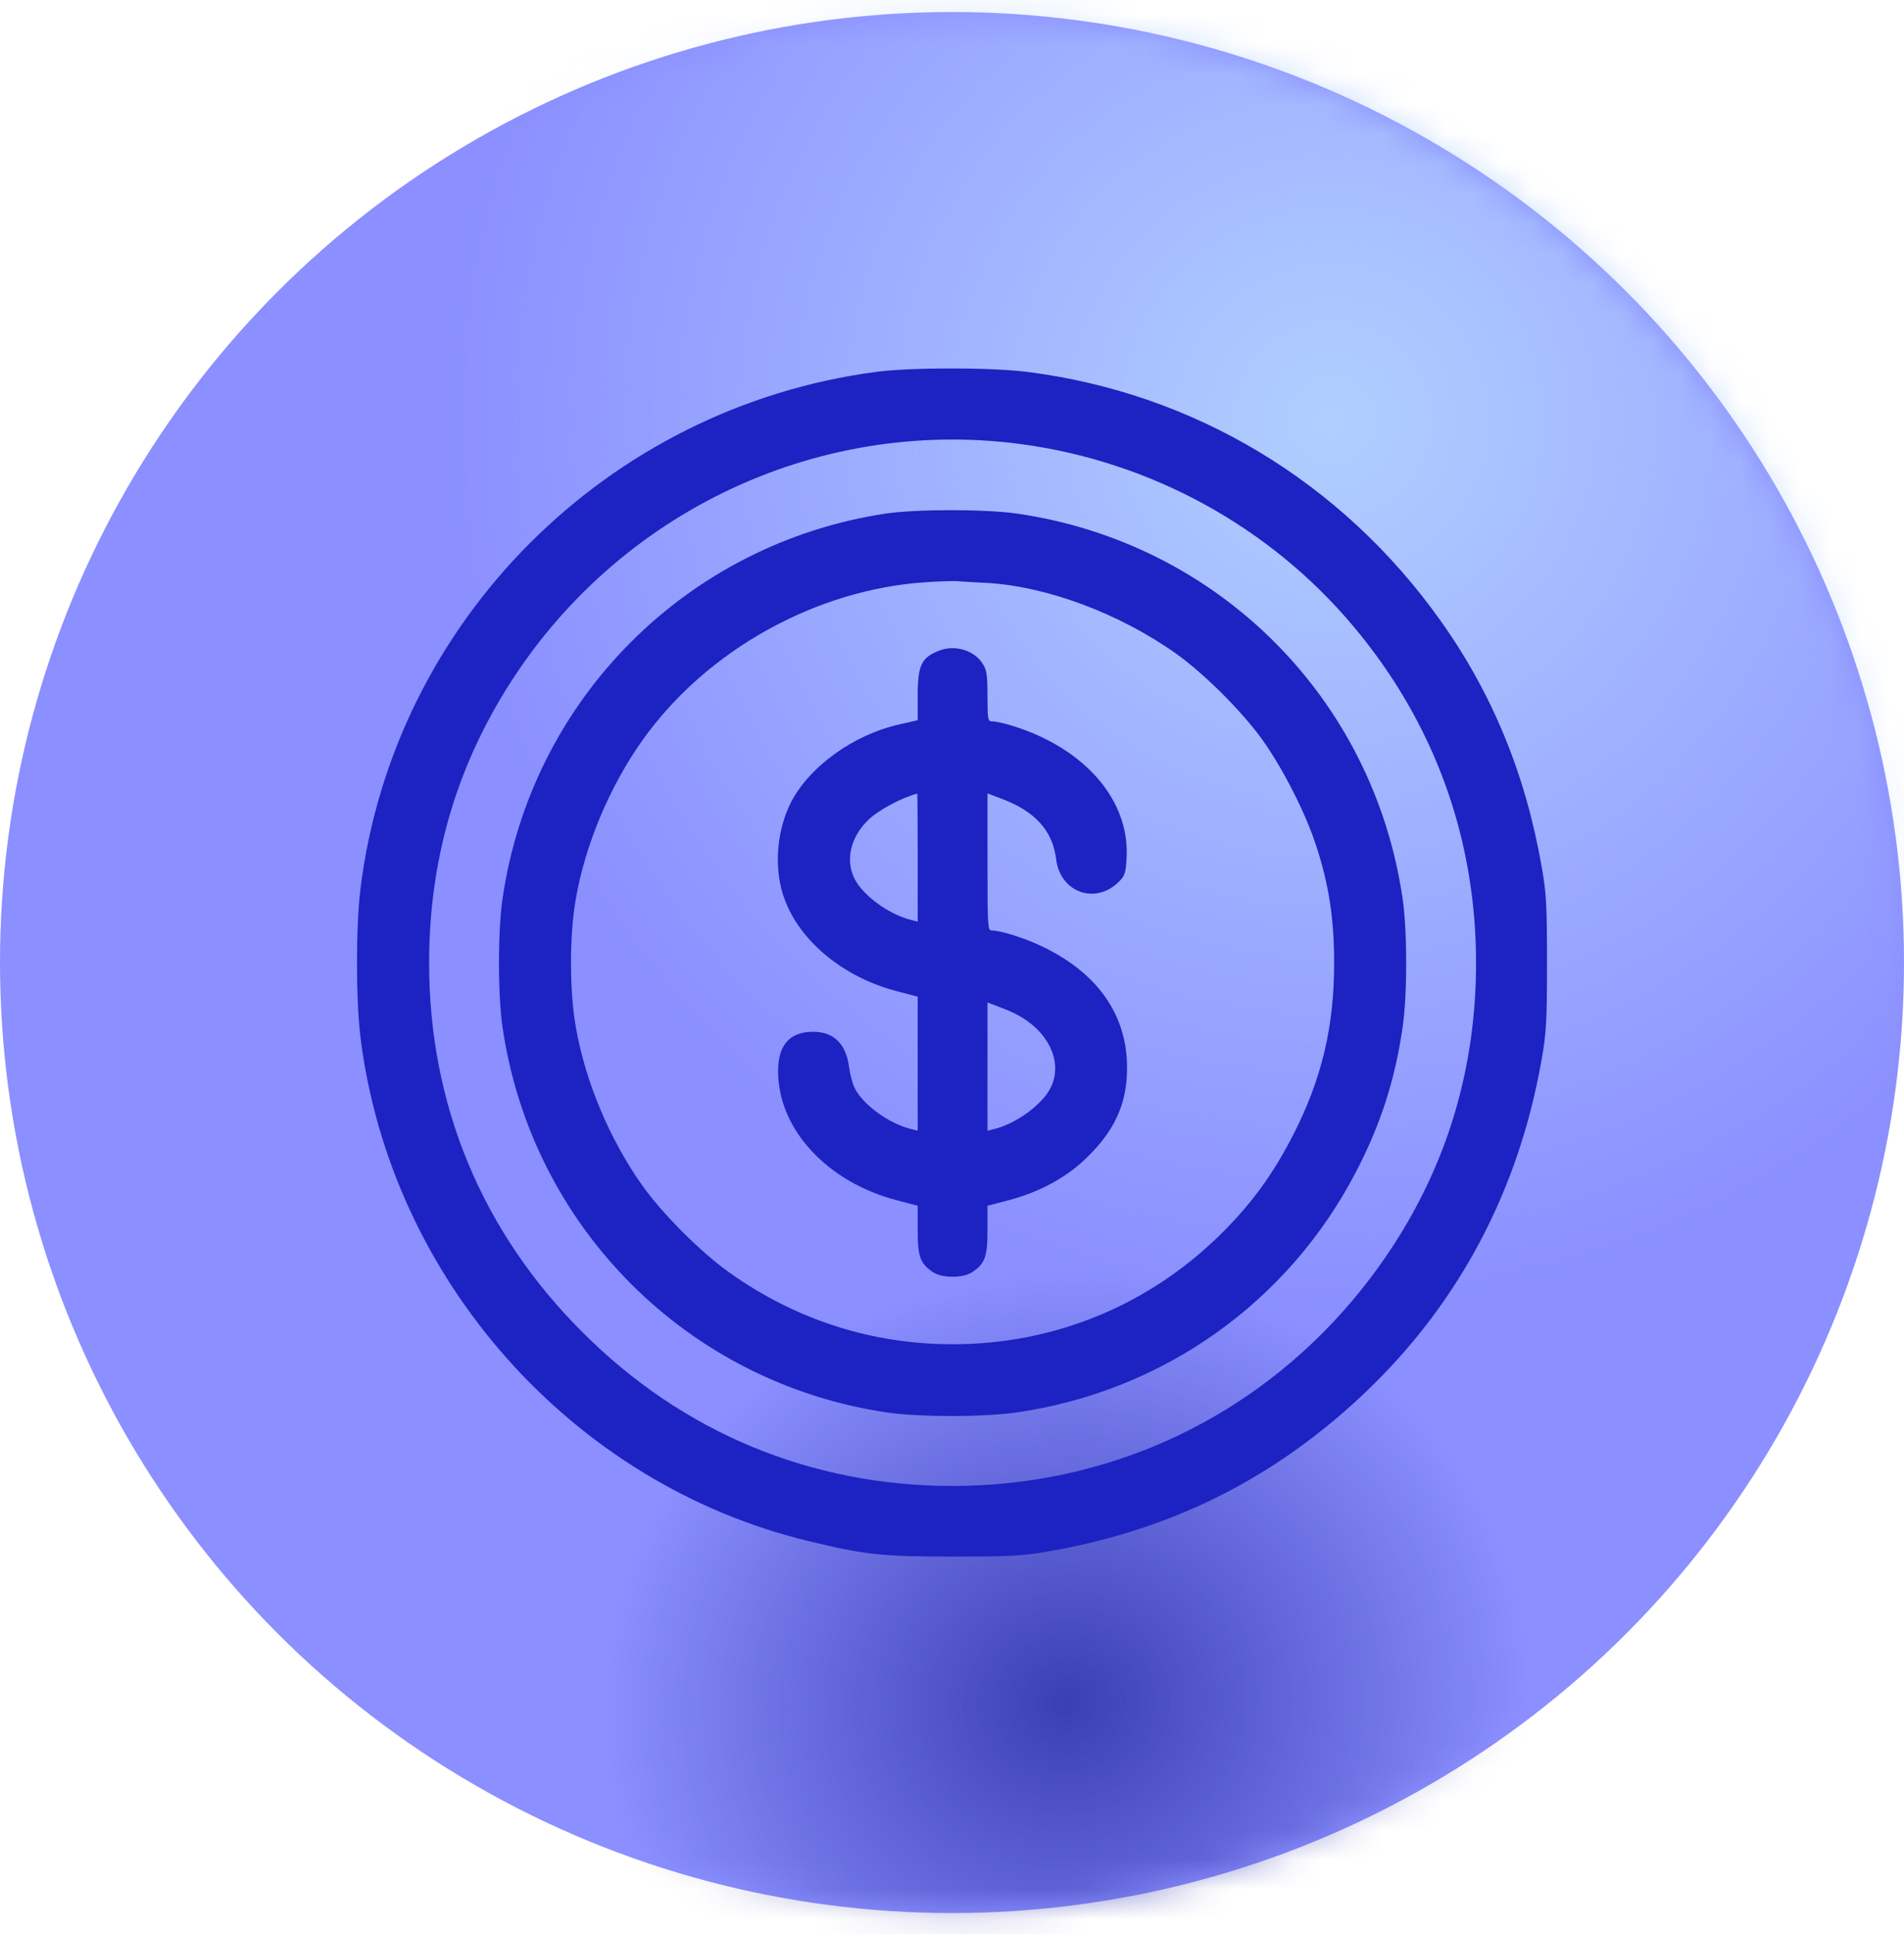 <svg width="64" height="65" viewBox="0 0 64 65" fill="none" xmlns="http://www.w3.org/2000/svg">
<g id="&#208;&#184;&#208;&#186;&#208;&#190;&#208;&#189;&#208;&#186;&#208;&#176; 5 ">
<g id="Group 358">
<ellipse id="Ellipse 109" cx="32" cy="32.349" rx="32" ry="31.945" fill="#8B8FFF"/>
<g id="Mask group">
<mask id="mask0_700_37" style="mask-type:alpha" maskUnits="userSpaceOnUse" x="0" y="0" width="64" height="65">
<ellipse id="Ellipse 129" cx="32" cy="32.349" rx="32" ry="31.945" fill="#8B8FFF"/>
</mask>
<g mask="url(#mask0_700_37)">
<ellipse id="Ellipse 127" cx="44.8" cy="14.094" rx="30.171" ry="30.12" fill="url(#paint0_radial_700_37)"/>
<g id="Ellipse 128" filter="url(#filter0_f_700_37)">
<ellipse cx="15.638" cy="14.579" rx="15.638" ry="14.579" transform="matrix(0.99 -0.143 0.144 0.99 18.286 45.043)" fill="url(#paint1_radial_700_37)"/>
</g>
</g>
</g>
</g>
<g id="Black">
<path id="Vector" d="M29.439 12.5C20.399 13.695 13.228 20.878 12.117 29.866C11.961 31.139 11.961 33.59 12.117 34.863C13.126 42.999 19.234 49.879 27.171 51.791C29.056 52.252 29.658 52.315 32.059 52.315C33.975 52.315 34.373 52.291 35.265 52.135C39.042 51.479 42.272 49.964 45.111 47.505C48.723 44.389 50.991 40.352 51.82 35.605C51.977 34.715 52 34.324 52 32.364C52 30.404 51.977 30.014 51.82 29.124C51.281 26.032 50.162 23.299 48.418 20.855C45.103 16.193 40.137 13.21 34.538 12.5C33.333 12.344 30.596 12.344 29.439 12.5ZM34.287 14.921C38.659 15.498 42.671 17.692 45.486 21.042C48.199 24.267 49.615 28.148 49.615 32.364C49.615 35.902 48.645 39.134 46.729 42.016C43.39 47.036 37.978 49.949 31.988 49.941C27.249 49.933 22.948 48.145 19.585 44.78C16.199 41.406 14.424 37.127 14.424 32.364C14.424 29.116 15.23 26.149 16.849 23.439C20.477 17.349 27.328 14.007 34.287 14.921Z" fill="#1D22C2"/>
<path id="Vector_2" d="M29.752 17.263C23.081 18.278 17.873 23.502 16.895 30.186C16.731 31.279 16.731 33.45 16.895 34.543C17.881 41.25 23.128 46.498 29.838 47.474C30.933 47.63 33.114 47.63 34.201 47.466C39.112 46.747 43.304 43.764 45.58 39.384C46.409 37.791 46.886 36.308 47.144 34.543C47.308 33.45 47.308 31.279 47.144 30.186C46.158 23.455 40.942 18.247 34.201 17.263C33.153 17.107 30.784 17.107 29.752 17.263ZM33.169 19.59C35.187 19.707 37.619 20.613 39.527 21.964C40.473 22.635 41.763 23.924 42.436 24.868C43.132 25.844 43.898 27.351 44.25 28.452C44.672 29.748 44.845 30.889 44.845 32.364C44.845 34.504 44.43 36.261 43.468 38.142C42.803 39.439 42.092 40.423 41.091 41.422C38.651 43.858 35.46 45.178 32.02 45.178C29.306 45.178 26.749 44.358 24.512 42.765C23.566 42.093 22.276 40.805 21.603 39.86C20.493 38.306 19.664 36.323 19.351 34.496C19.14 33.27 19.14 31.459 19.351 30.233C19.664 28.405 20.493 26.422 21.603 24.868C23.746 21.854 27.429 19.808 31.12 19.567C31.597 19.535 32.09 19.52 32.215 19.535C32.348 19.543 32.77 19.574 33.169 19.59Z" fill="#1D22C2"/>
<path id="Vector_3" d="M31.605 21.854C30.972 22.089 30.847 22.338 30.847 23.4V24.205L30.237 24.345C28.688 24.689 27.202 25.766 26.585 26.969C26.123 27.882 26.014 29.093 26.311 30.038C26.772 31.544 28.297 32.841 30.166 33.317L30.847 33.497V35.753V38.002L30.635 37.947C29.9 37.776 29.017 37.135 28.735 36.581C28.657 36.432 28.571 36.105 28.54 35.862C28.438 35.082 28.031 34.676 27.328 34.676C26.546 34.676 26.154 35.121 26.154 36.003C26.154 37.947 27.805 39.736 30.166 40.344L30.847 40.524V41.344C30.847 42.242 30.933 42.468 31.363 42.757C31.668 42.96 32.371 42.96 32.676 42.757C33.107 42.468 33.193 42.242 33.193 41.344V40.524L33.881 40.344C34.866 40.087 35.742 39.634 36.414 39.017C37.447 38.057 37.885 37.127 37.885 35.886C37.885 34.098 36.884 32.677 34.983 31.787C34.428 31.521 33.623 31.271 33.333 31.271C33.2 31.271 33.193 31.131 33.193 28.968V26.664L33.646 26.836C34.788 27.258 35.382 27.914 35.5 28.874C35.64 30.022 36.868 30.428 37.65 29.592C37.814 29.421 37.846 29.296 37.869 28.812C37.955 27.172 36.868 25.641 34.983 24.759C34.428 24.494 33.623 24.244 33.333 24.244C33.208 24.244 33.193 24.158 33.193 23.4C33.193 22.713 33.169 22.518 33.036 22.315C32.77 21.87 32.129 21.667 31.605 21.854ZM30.847 28.819V30.974L30.635 30.92C29.892 30.74 29.017 30.108 28.727 29.538C28.407 28.913 28.587 28.14 29.181 27.562C29.517 27.234 30.276 26.82 30.831 26.672C30.839 26.664 30.847 27.633 30.847 28.819ZM34.373 34.207C35.328 34.801 35.711 35.777 35.312 36.565C35.023 37.135 34.147 37.768 33.412 37.947L33.193 38.002V35.847V33.692L33.646 33.864C33.889 33.95 34.217 34.106 34.373 34.207Z" fill="#1D22C2"/>
</g>
</g>
<defs>
<filter id="filter0_f_700_37" x="10.238" y="32.628" width="51.239" height="49.206" filterUnits="userSpaceOnUse" color-interpolation-filters="sRGB">
<feFlood flood-opacity="0" result="BackgroundImageFix"/>
<feBlend mode="normal" in="SourceGraphic" in2="BackgroundImageFix" result="shape"/>
<feGaussianBlur stdDeviation="5" result="effect1_foregroundBlur_700_37"/>
</filter>
<radialGradient id="paint0_radial_700_37" cx="0" cy="0" r="1" gradientUnits="userSpaceOnUse" gradientTransform="translate(44.8 14.094) rotate(90) scale(30.12 30.171)">
<stop stop-color="#B0CFFF"/>
<stop offset="1" stop-color="#B0CFFF" stop-opacity="0"/>
</radialGradient>
<radialGradient id="paint1_radial_700_37" cx="0" cy="0" r="1" gradientUnits="userSpaceOnUse" gradientTransform="translate(15.638 14.579) rotate(90) scale(14.579 15.638)">
<stop stop-color="#3B3FB4"/>
<stop offset="1" stop-color="#3B3FB4" stop-opacity="0"/>
</radialGradient>
</defs>
</svg>
